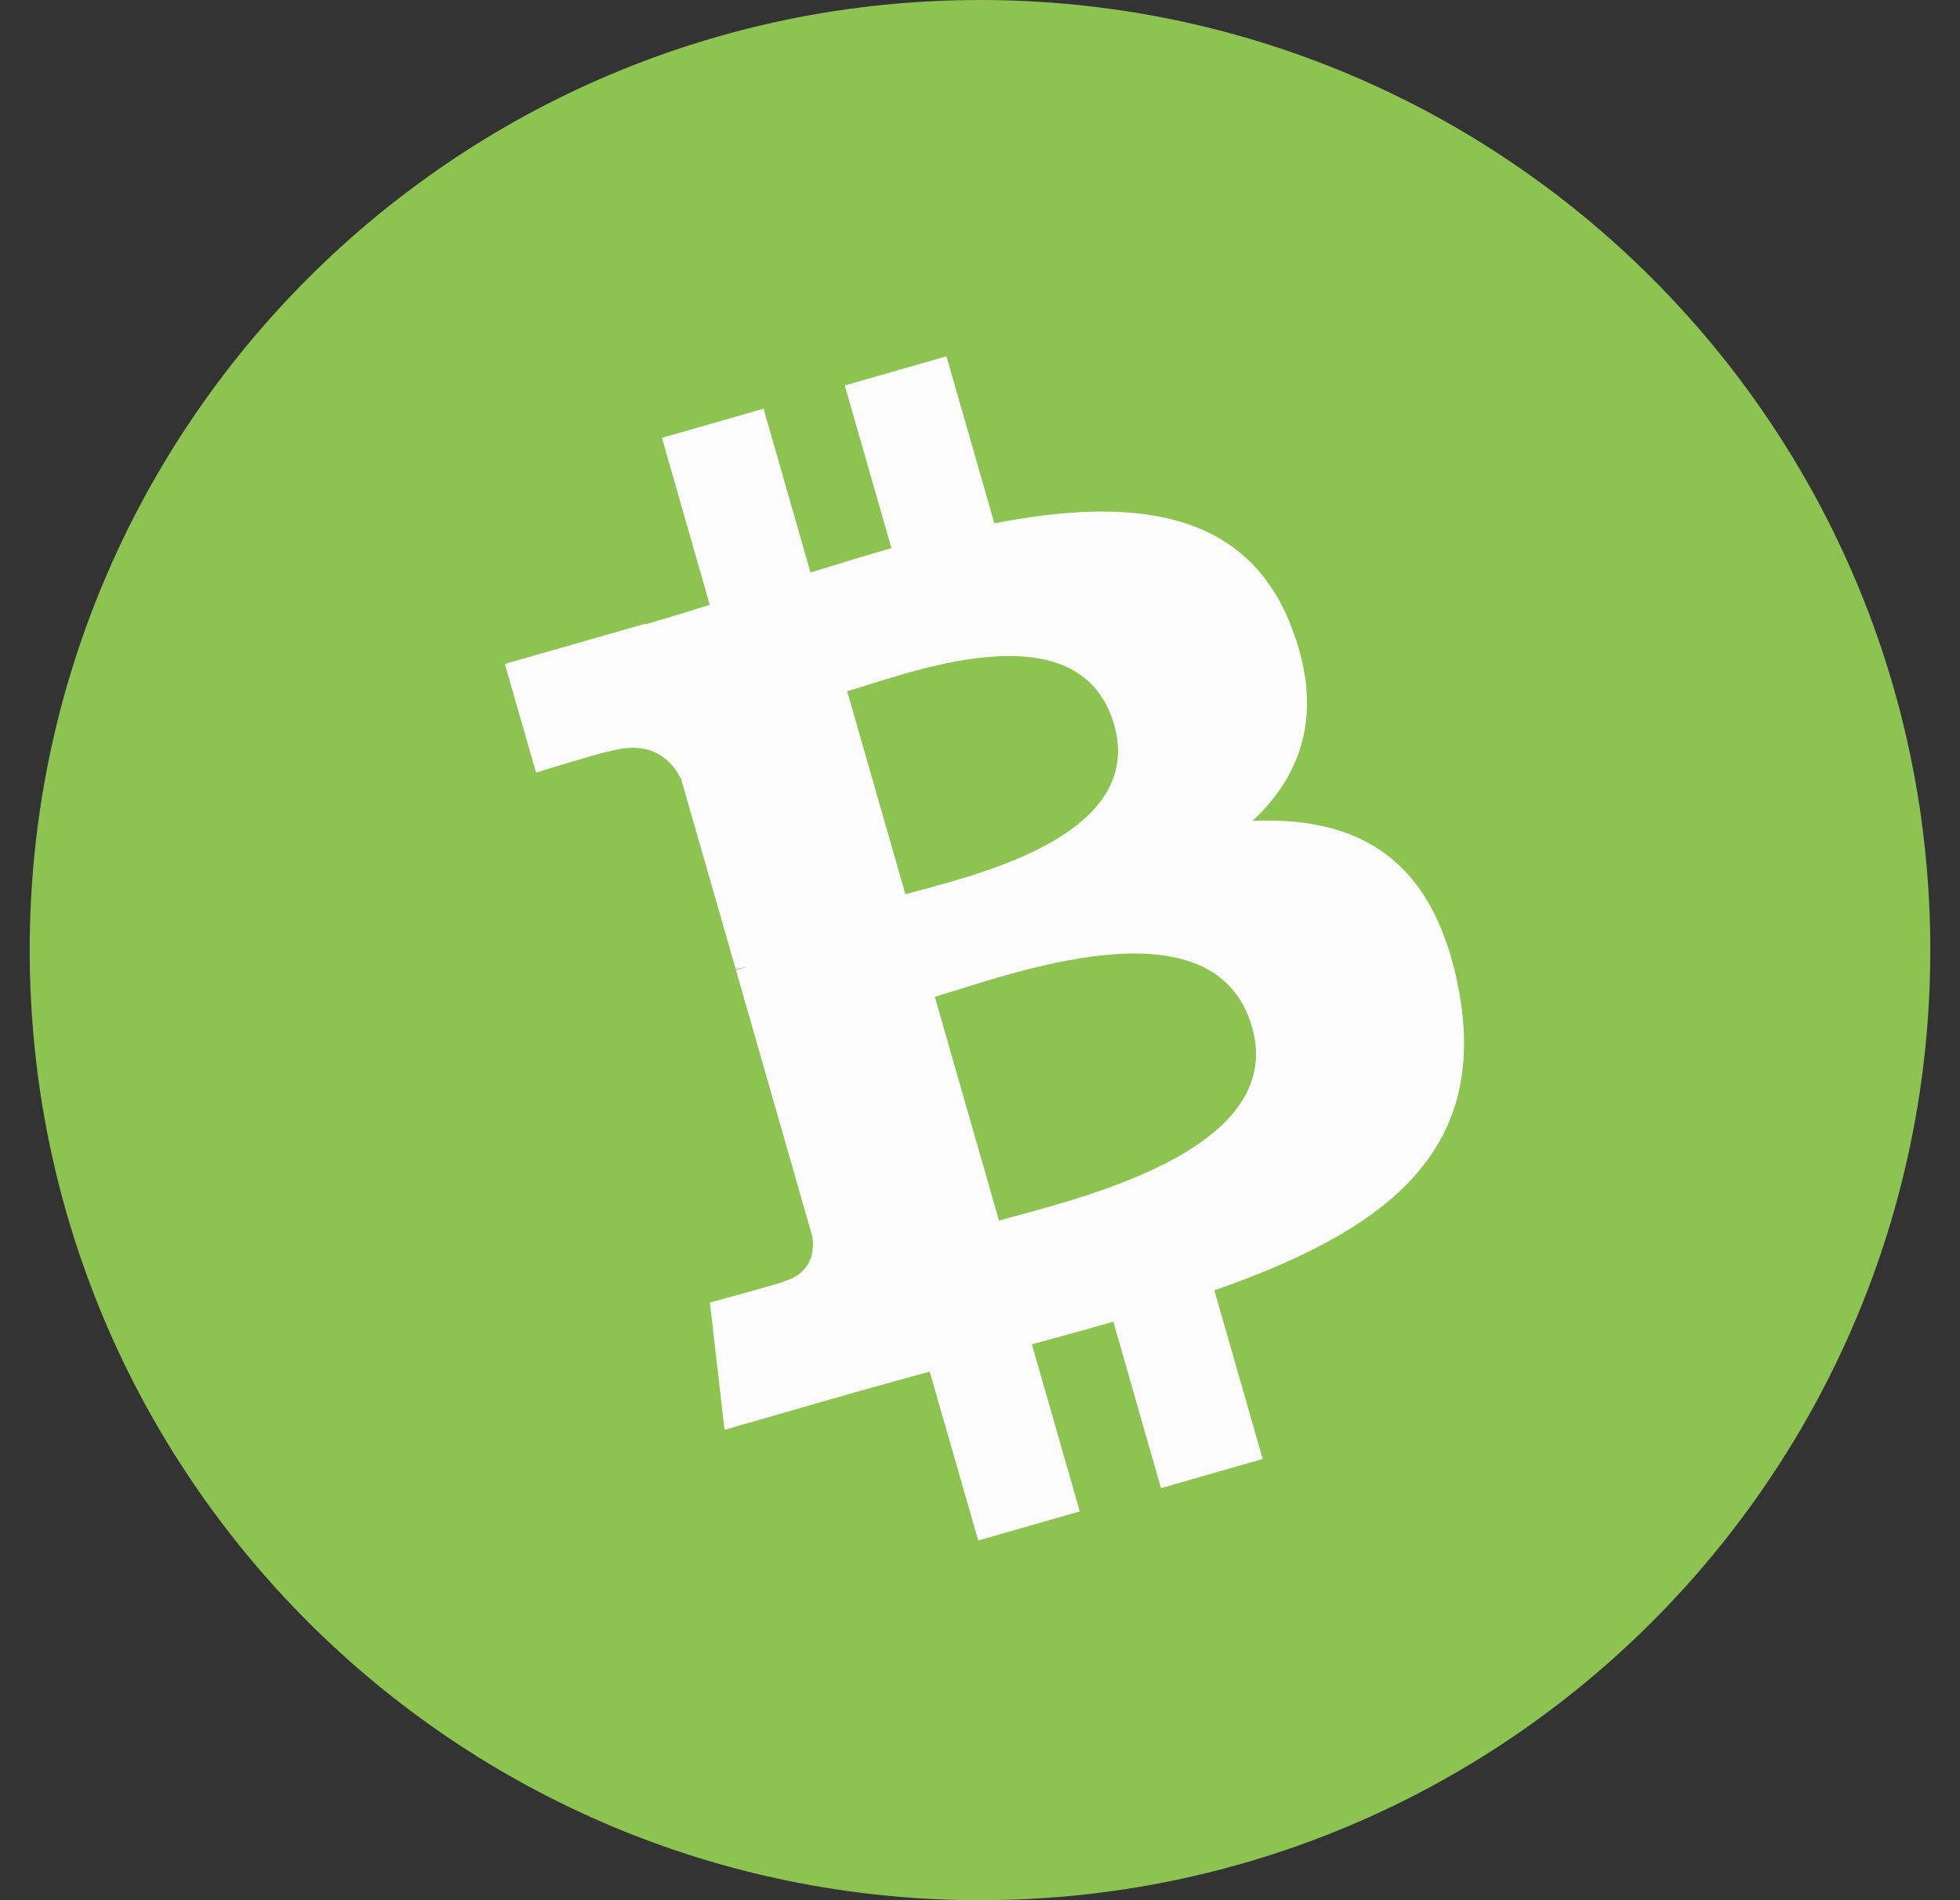 <svg width="33" height="32" viewBox="0 0 33 32" fill="none" xmlns="http://www.w3.org/2000/svg">
<rect x="0" y="0" width="33" height="32" fill="#333333" stroke="none"/>
<g clip-path="url(#clip0_38_27392)">
<path d="M16.5 32C25.337 32 32.5 24.837 32.5 16C32.5 7.163 25.337 0 16.5 0C7.663 0 0.5 7.163 0.5 16C0.5 24.837 7.663 32 16.5 32Z" fill="#8DC351"/>
<path d="M21.73 10.523C20.954 8.551 19.008 8.373 16.742 8.813L15.935 6L14.223 6.491L15.009 9.231C14.559 9.359 14.101 9.501 13.646 9.641L12.856 6.883L11.145 7.373L11.95 10.186C11.582 10.3 11.22 10.412 10.865 10.514L10.862 10.504L8.5 11.181L9.025 13.011C9.025 13.011 10.283 12.623 10.268 12.653C10.962 12.454 11.303 12.792 11.468 13.121L12.388 16.325C12.435 16.312 12.498 16.296 12.572 16.285L12.391 16.337L13.678 20.827C13.71 21.054 13.682 21.439 13.198 21.579C13.225 21.592 11.952 21.935 11.952 21.935L12.199 24.078L14.427 23.438C14.842 23.321 15.252 23.211 15.653 23.098L16.47 25.943L18.18 25.453L17.373 22.638C17.832 22.516 18.289 22.39 18.745 22.258L19.547 25.061L21.26 24.57L20.446 21.73C23.277 20.739 25.084 19.436 24.559 16.66C24.137 14.426 22.835 13.748 21.088 13.824C21.936 13.034 22.301 11.966 21.73 10.524V10.523ZM21.08 17.293C21.69 19.42 17.98 20.222 16.82 20.556L15.739 16.786C16.899 16.453 20.443 15.076 21.079 17.294L21.08 17.293ZM18.758 12.203C19.312 14.138 16.211 14.783 15.244 15.06L14.264 11.641C15.23 11.364 18.179 10.186 18.758 12.204V12.203Z" fill="#FCFCFD"/>
</g>
<defs>
<clipPath id="clip0_38_27392">
<rect width="32" height="32" fill="white" transform="translate(0.5)"/>
</clipPath>
</defs>
</svg>